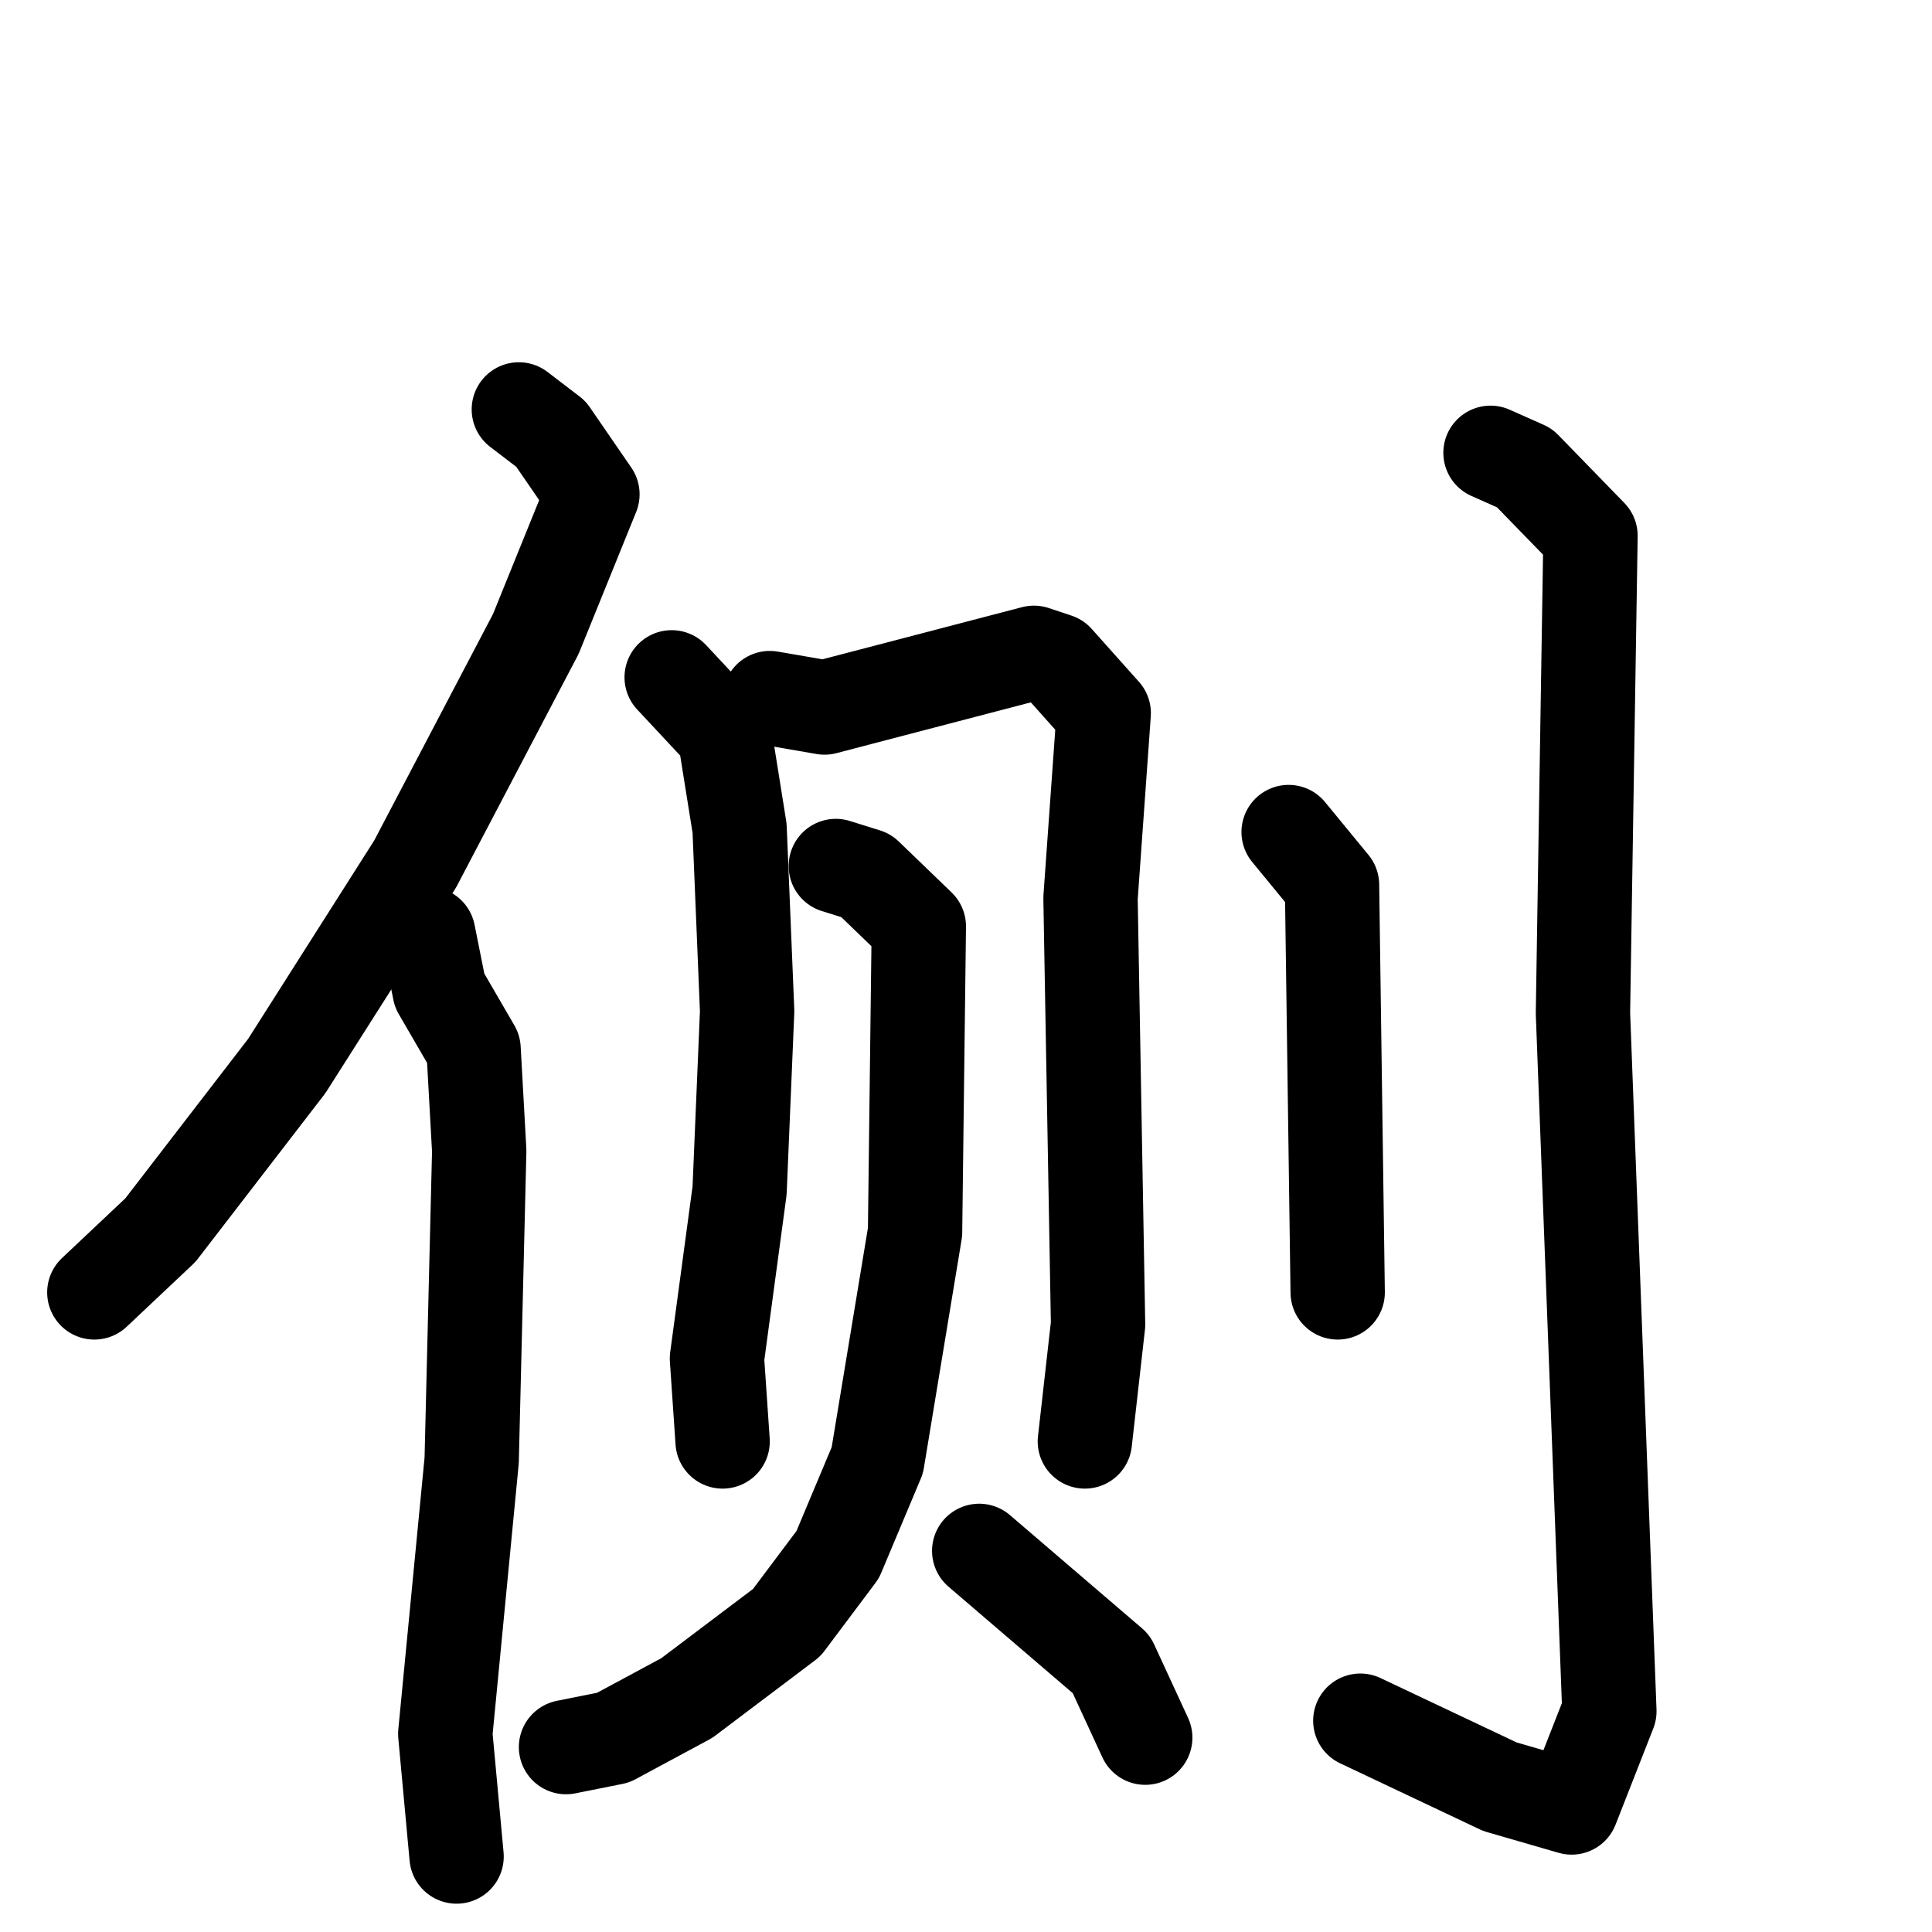 <svg xmlns="http://www.w3.org/2000/svg" viewBox="0 0 1024 1024">
  <g style="fill:none;stroke:#000000;stroke-width:50;stroke-linecap:round;stroke-linejoin:round;" transform="scale(1, 1) translate(0, 0)">
    <path d="M 275.0,217.0 L 292.0,230.0 L 314.0,262.0 L 284.0,336.0 L 220.0,458.0 L 152.0,565.0 L 85.0,652.0 L 50.0,685.0"/>
    <path d="M 227.0,495.0 L 233.0,525.0 L 251.0,556.0 L 254.0,610.0 L 250.0,774.0 L 236.0,919.0 L 242.0,984.0"/>
    <path d="M 356.0,359.0 L 384.0,389.0 L 392.0,439.0 L 396.0,536.0 L 392.0,631.0 L 380.0,720.0 L 383.0,764.0"/>
    <path d="M 408.0,370.0 L 437.0,375.0 L 548.0,346.0 L 560.0,350.0 L 585.0,378.0 L 578.0,476.0 L 582.0,702.0 L 575.0,764.0"/>
    <path d="M 443.0,459.0 L 459.0,464.0 L 487.0,491.0 L 485.0,653.0 L 465.0,774.0 L 444.0,824.0 L 417.0,860.0 L 364.0,900.0 L 325.0,921.0 L 300.0,926.0"/>
    <path d="M 519.0,822.0 L 589.0,882.0 L 607.0,921.0"/>
    <path d="M 683.0,441.0 L 706.0,469.0 L 709.0,685.0"/>
    <path d="M 790.0,240.0 L 808.0,248.0 L 843.0,284.0 L 839.0,537.0 L 853.0,907.0 L 833.0,958.0 L 795.0,947.0 L 721.0,912.0"/>
  </g>
</svg>
